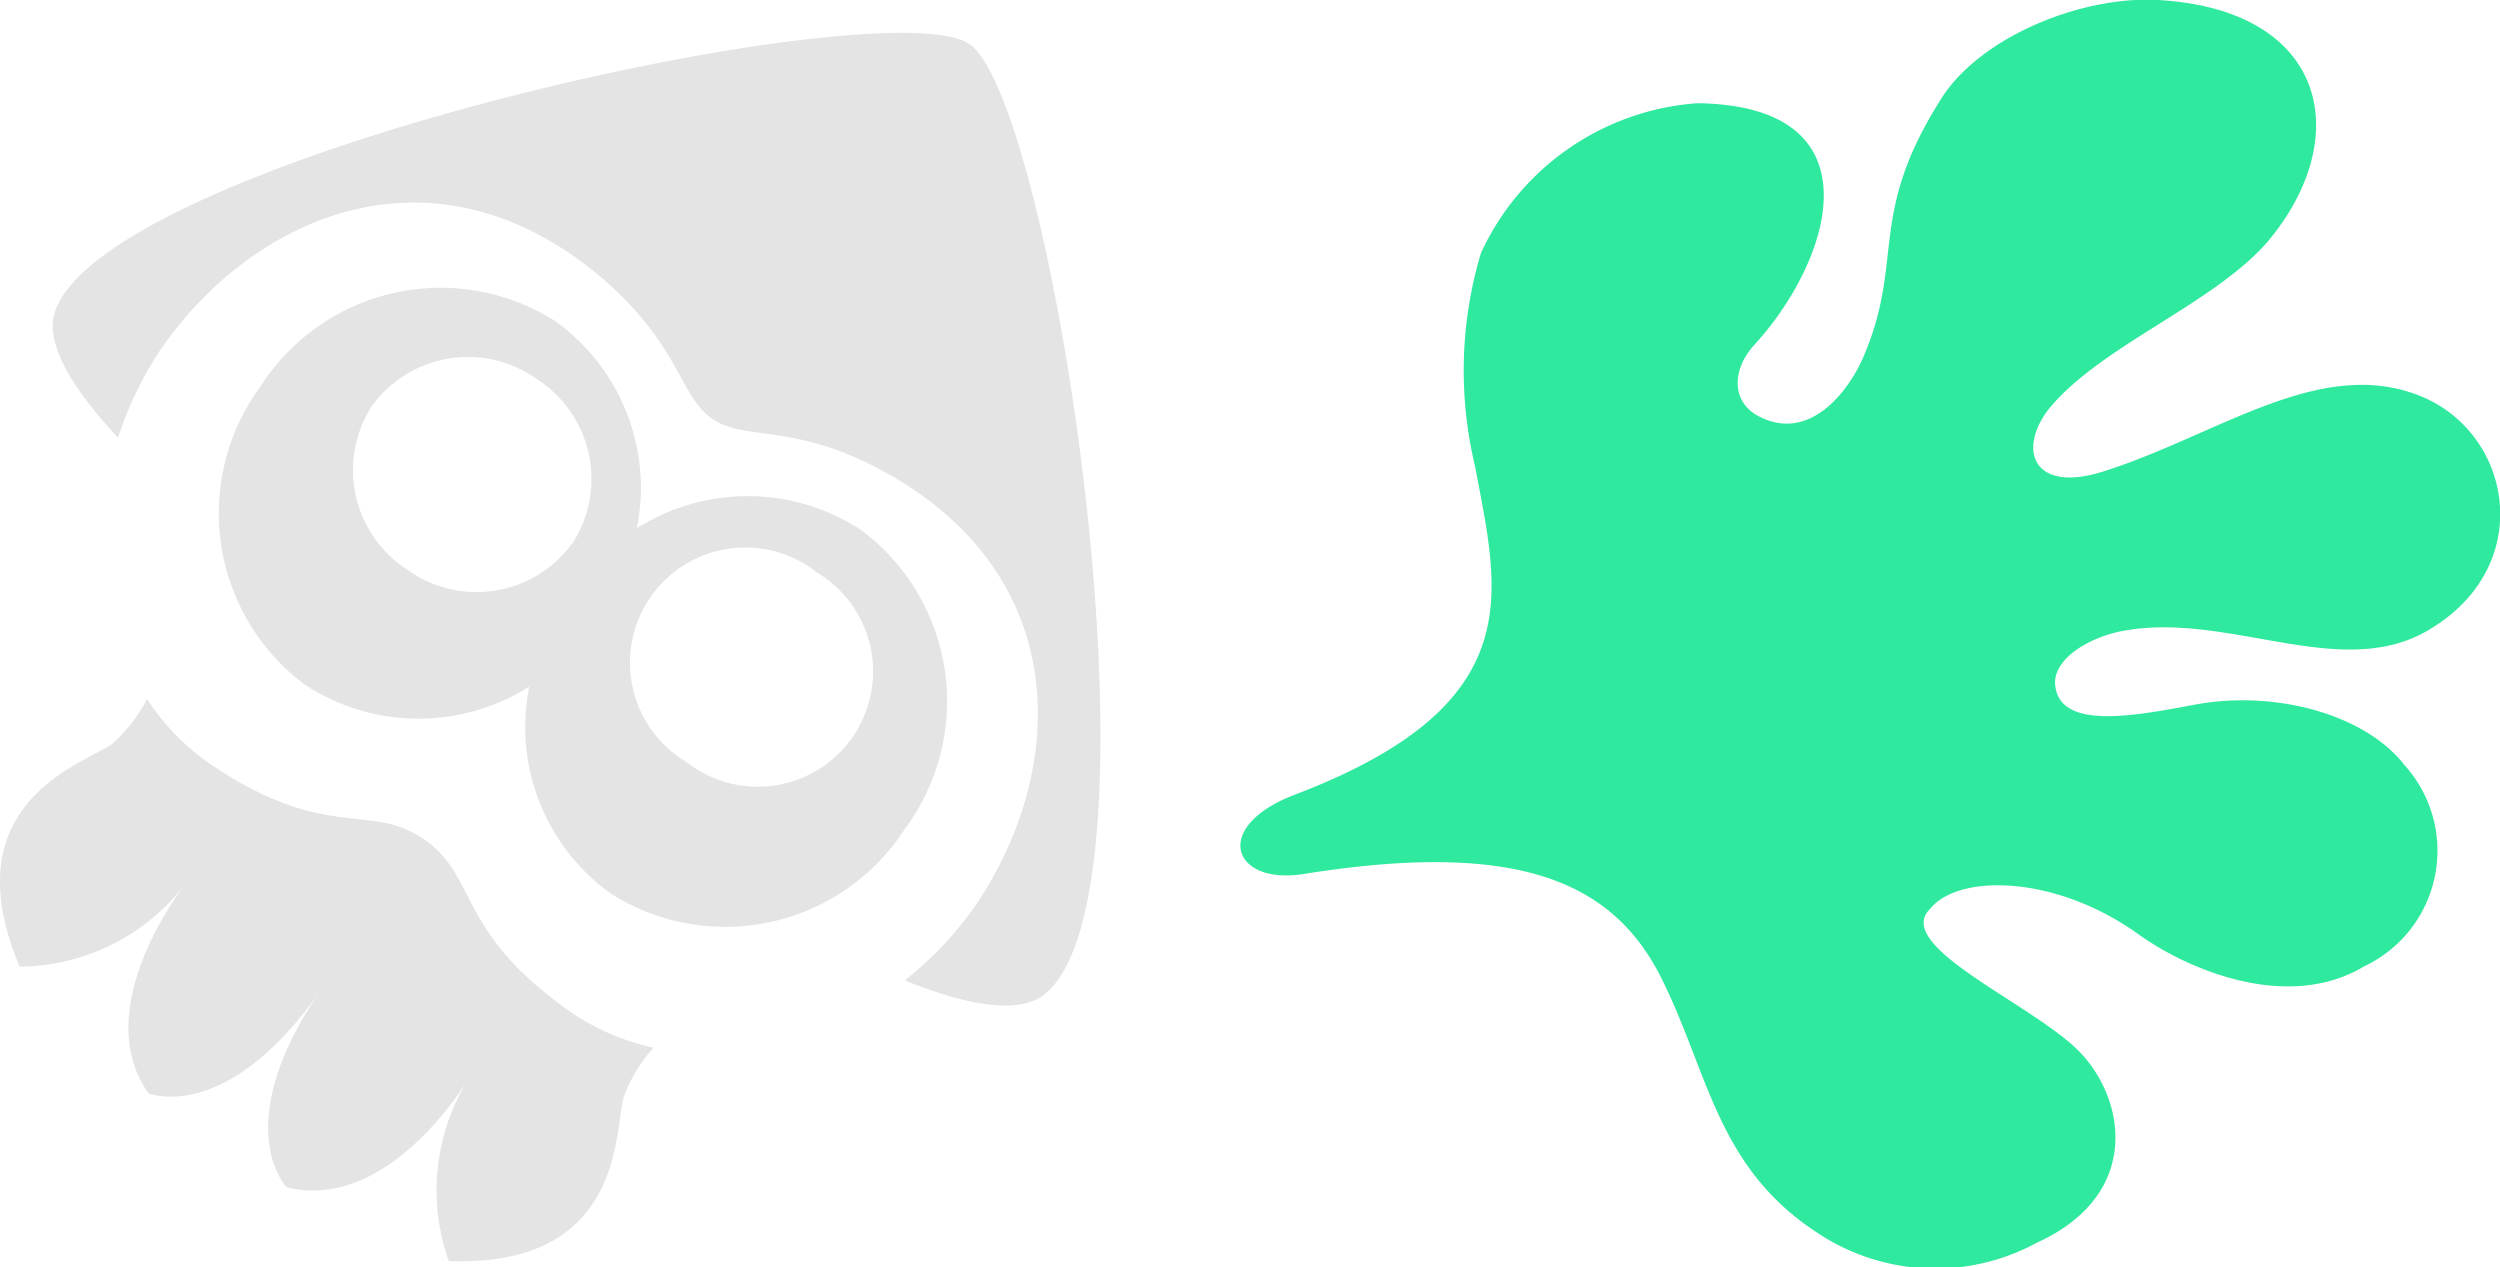 <svg class="kill-icon-svg" xmlns="http://www.w3.org/2000/svg" aria-labelledby="kill-icon-svg-title" viewBox="0 0 72.42 36.71">
<g>
<title id="kill-icon-svg-title">Opponents splatted</title>
<path fill="#e4e4e4" d="M12.28 24.31c-1.59-1.09-2.85.11-6.25-2.22a6.83 6.83 0 0 1-1.77-1.84 4.53 4.53 0 0 1-1 1.29C2.52 22.1-1.46 23.2.57 28a6.1 6.1 0 0 0 4.79-2.38c-.2.26-2.76 3.64-1.06 6.05 0 0 2.26.94 5-3-2.71 3.94-1 5.72-1 5.72 2.87.73 5.11-2.87 5.28-3.15a6.1 6.1 0 0 0-.58 5.29c5.18.19 4.78-3.92 5.08-4.79a4.55 4.55 0 0 1 .85-1.39 6.85 6.85 0 0 1-2.35-1c-3.38-2.35-2.71-3.94-4.3-5.04zM28.09 1.28C25.67-.38 3.2 4.57 1.6 9c-.36 1 .67 2.45 1.82 3.68a10.26 10.26 0 0 1 1.25-2.58C7.36 6.23 12.5 4 17.29 7.93c2.41 2 2.36 3.52 3.34 4.2s2.4.07 5.12 1.61c5.39 3.06 5.14 8.67 2.46 12.56a10.29 10.29 0 0 1-2 2.1c1.55.63 3.27 1.07 4.08.38 3.63-3.07.23-25.78-2.2-27.5z"></path>
<path fill="#e4e4e4" d="M26.22 24a6.19 6.19 0 0 0-1.28-8.65 6 6 0 0 0-6.49-.05 5.94 5.94 0 0 0-2.37-6 6.19 6.19 0 0 0-8.53 1.89 6.19 6.19 0 0 0 1.29 8.65 6 6 0 0 0 6.49.05 5.94 5.94 0 0 0 2.37 6A6.19 6.19 0 0 0 26.22 24zm-9.65-8.25a3.43 3.43 0 0 1-4.79.74 3.43 3.43 0 0 1-1-4.74 3.44 3.44 0 0 1 4.8-.75 3.44 3.44 0 0 1 .99 4.76zm3.31 6.32a3.34 3.34 0 1 1 3.78-5.49 3.34 3.34 0 1 1-3.78 5.49z"></path>
<path fill="#2ee99e" d="M69.92 11.4c-2.85-1-5.76 1.24-9 2.26-2.06.65-2.49-.67-1.54-1.85C60.89 10 64.13 8.8 65.69 7c2.52-3 1.75-6.72-3.18-7-2.15-.12-5 1-6.2 2.74-2.29 3.53-1.08 4.8-2.38 7.71-.47 1-1.57 2.36-3 1.6-.77-.41-.77-1.34-.11-2.06 2.26-2.47 3.65-6.93-1.65-7a7.49 7.49 0 0 0-6.27 4.34 11.87 11.87 0 0 0-.17 6.18c.67 3.62 1.68 6.88-5.22 9.51-2.42.92-1.83 2.62.24 2.3 6.25-1 9 .22 10.4 3.06s1.61 5.58 4.73 7.48A6.15 6.15 0 0 0 59 36c3.11-1.41 2.57-4.27 1.14-5.63s-5.33-3-4.22-4.05c.8-1 3.61-1 6.05.76 1.4 1 4.3 2.25 6.52.91a3.7 3.7 0 0 0 1.16-5.83c-1.13-1.46-3.73-2.18-6.06-1.75-1.76.33-4 .77-4.06-.63 0-.76 1.08-1.35 2-1.51 3-.54 6.17 1.41 8.68.06 3.37-1.85 2.59-5.94-.29-6.93z"></path>
</g>
</svg>
